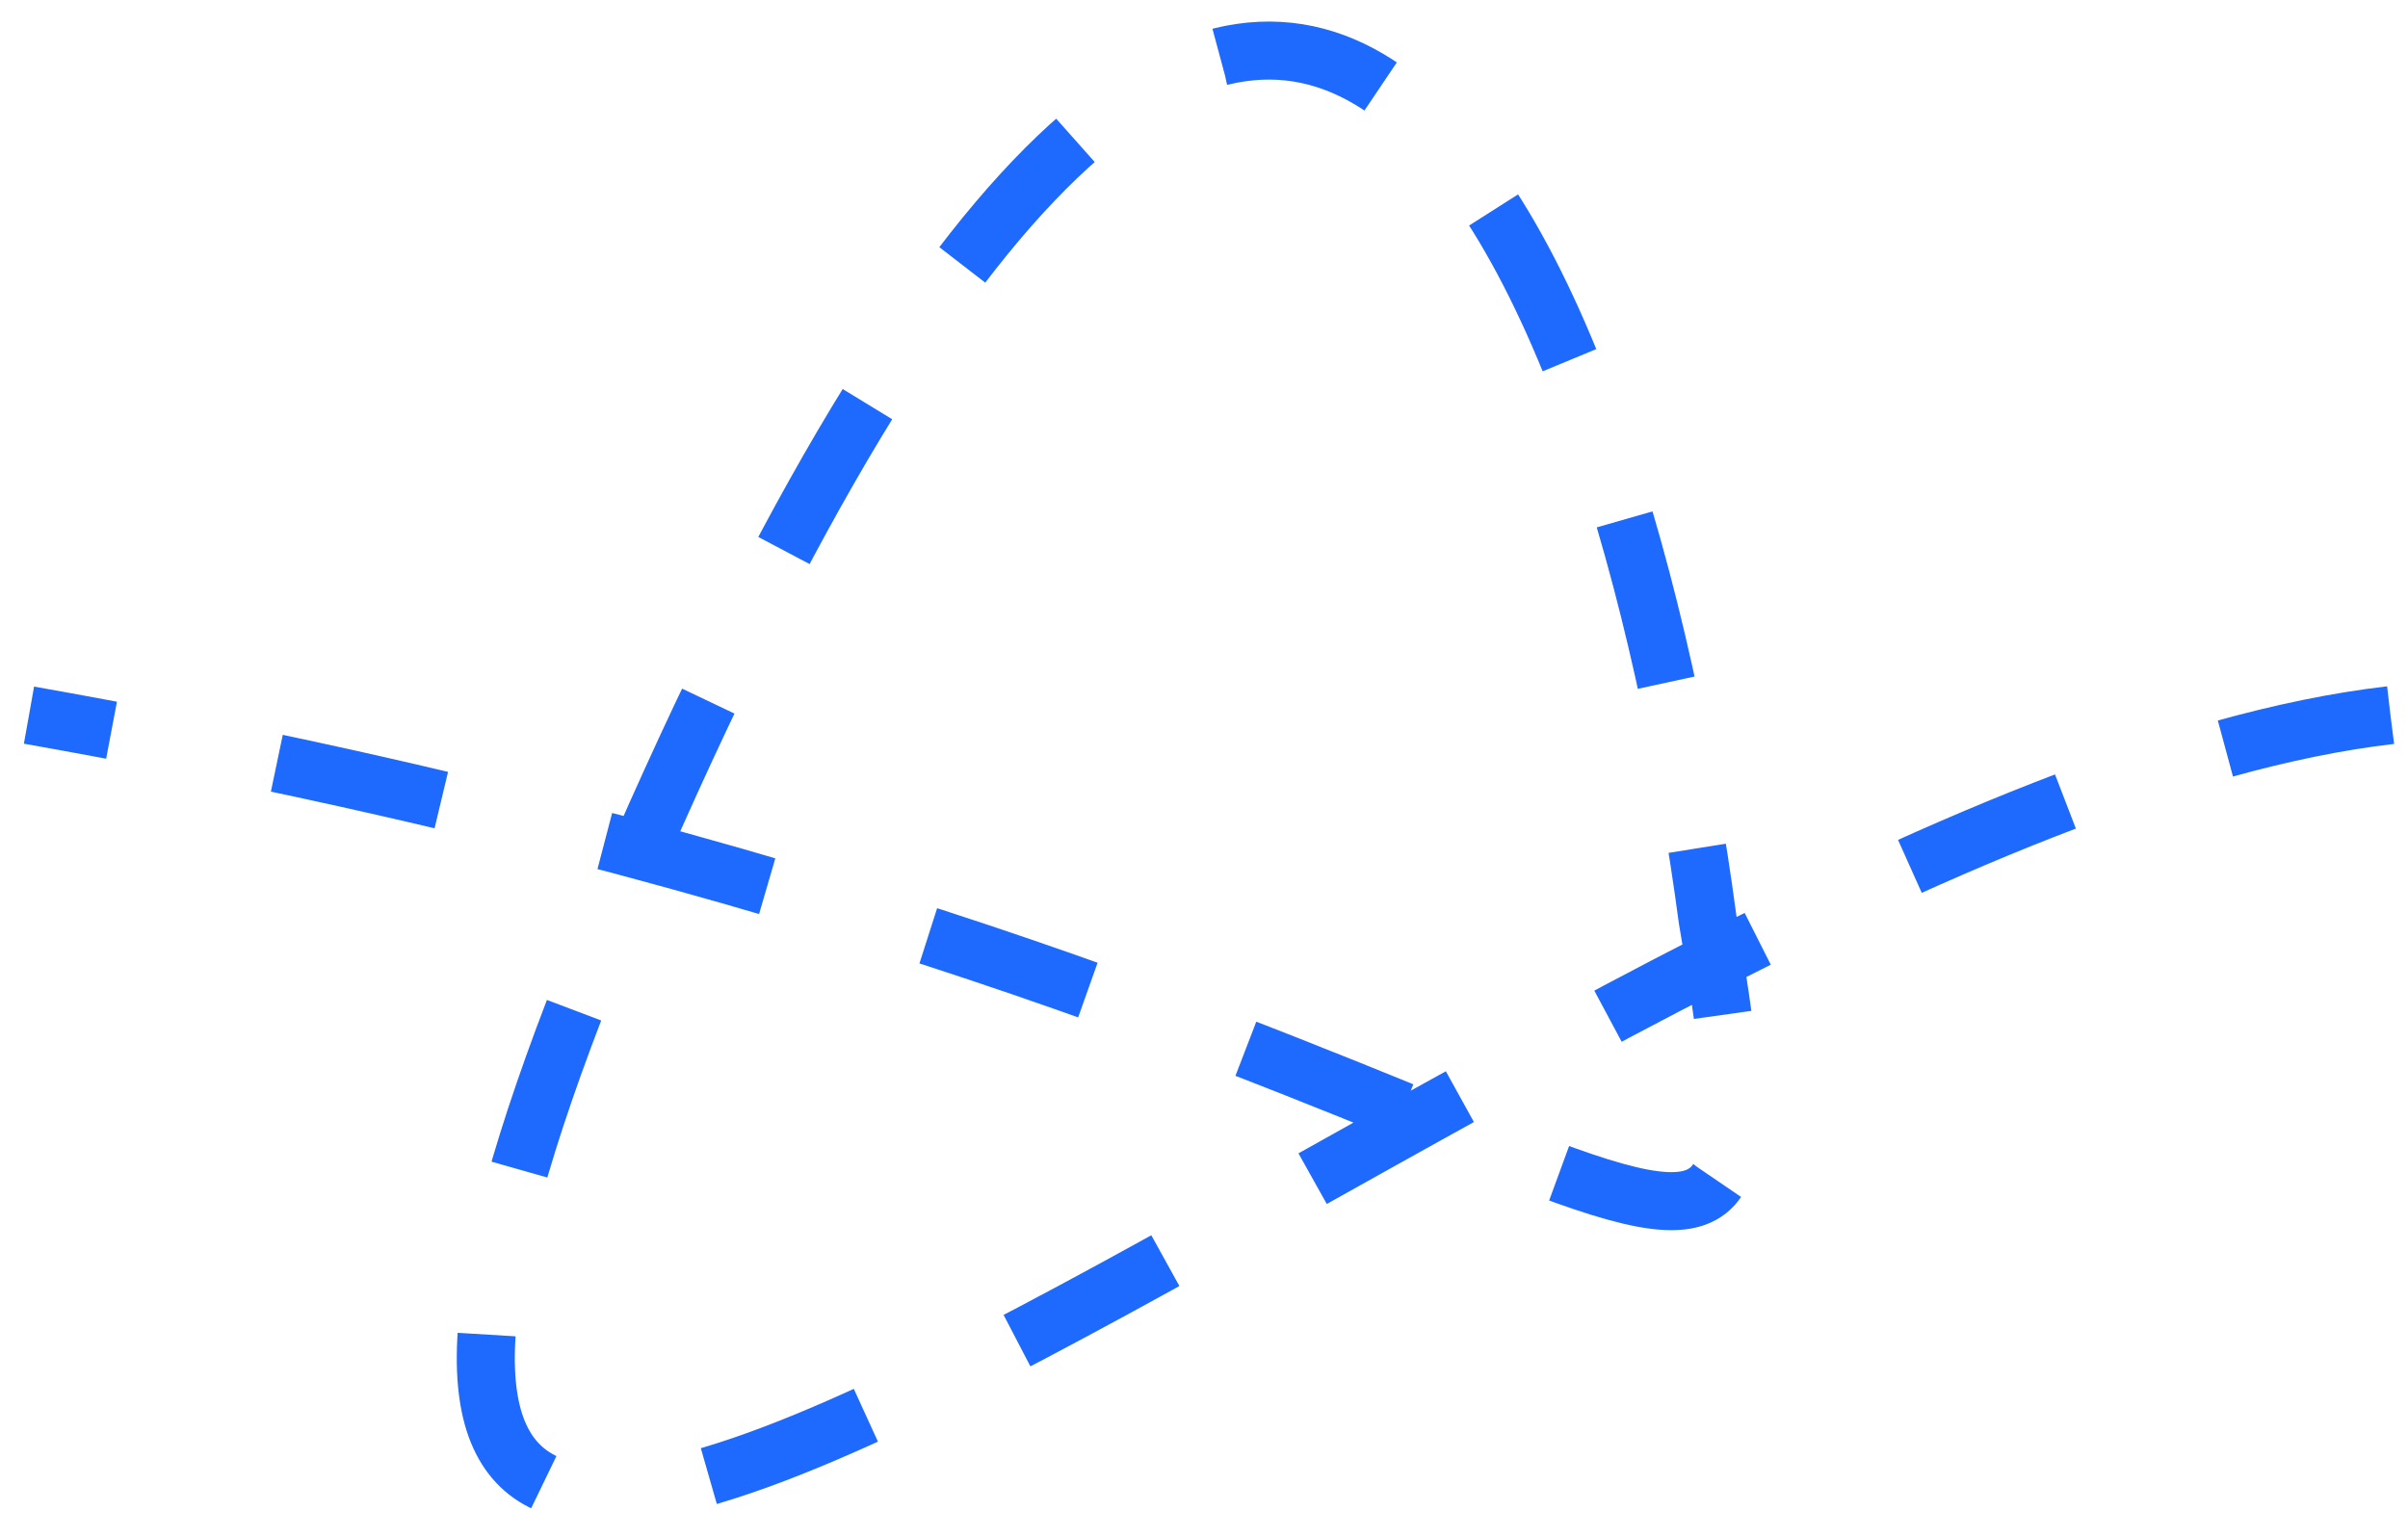 <svg width="83" height="53" viewBox="0 0 83 53" fill="none" xmlns="http://www.w3.org/2000/svg">
<path d="M82.395 24.654C52.975 28.06 -0.275 80.264 22.084 29.27C44.442 -21.723 55.917 9.645 58.86 31.703C62.456 52.788 55.918 34.386 1 24.654" stroke="#1E69FE" stroke-width="2" stroke-dasharray="5.81 5.81"/>
</svg>

